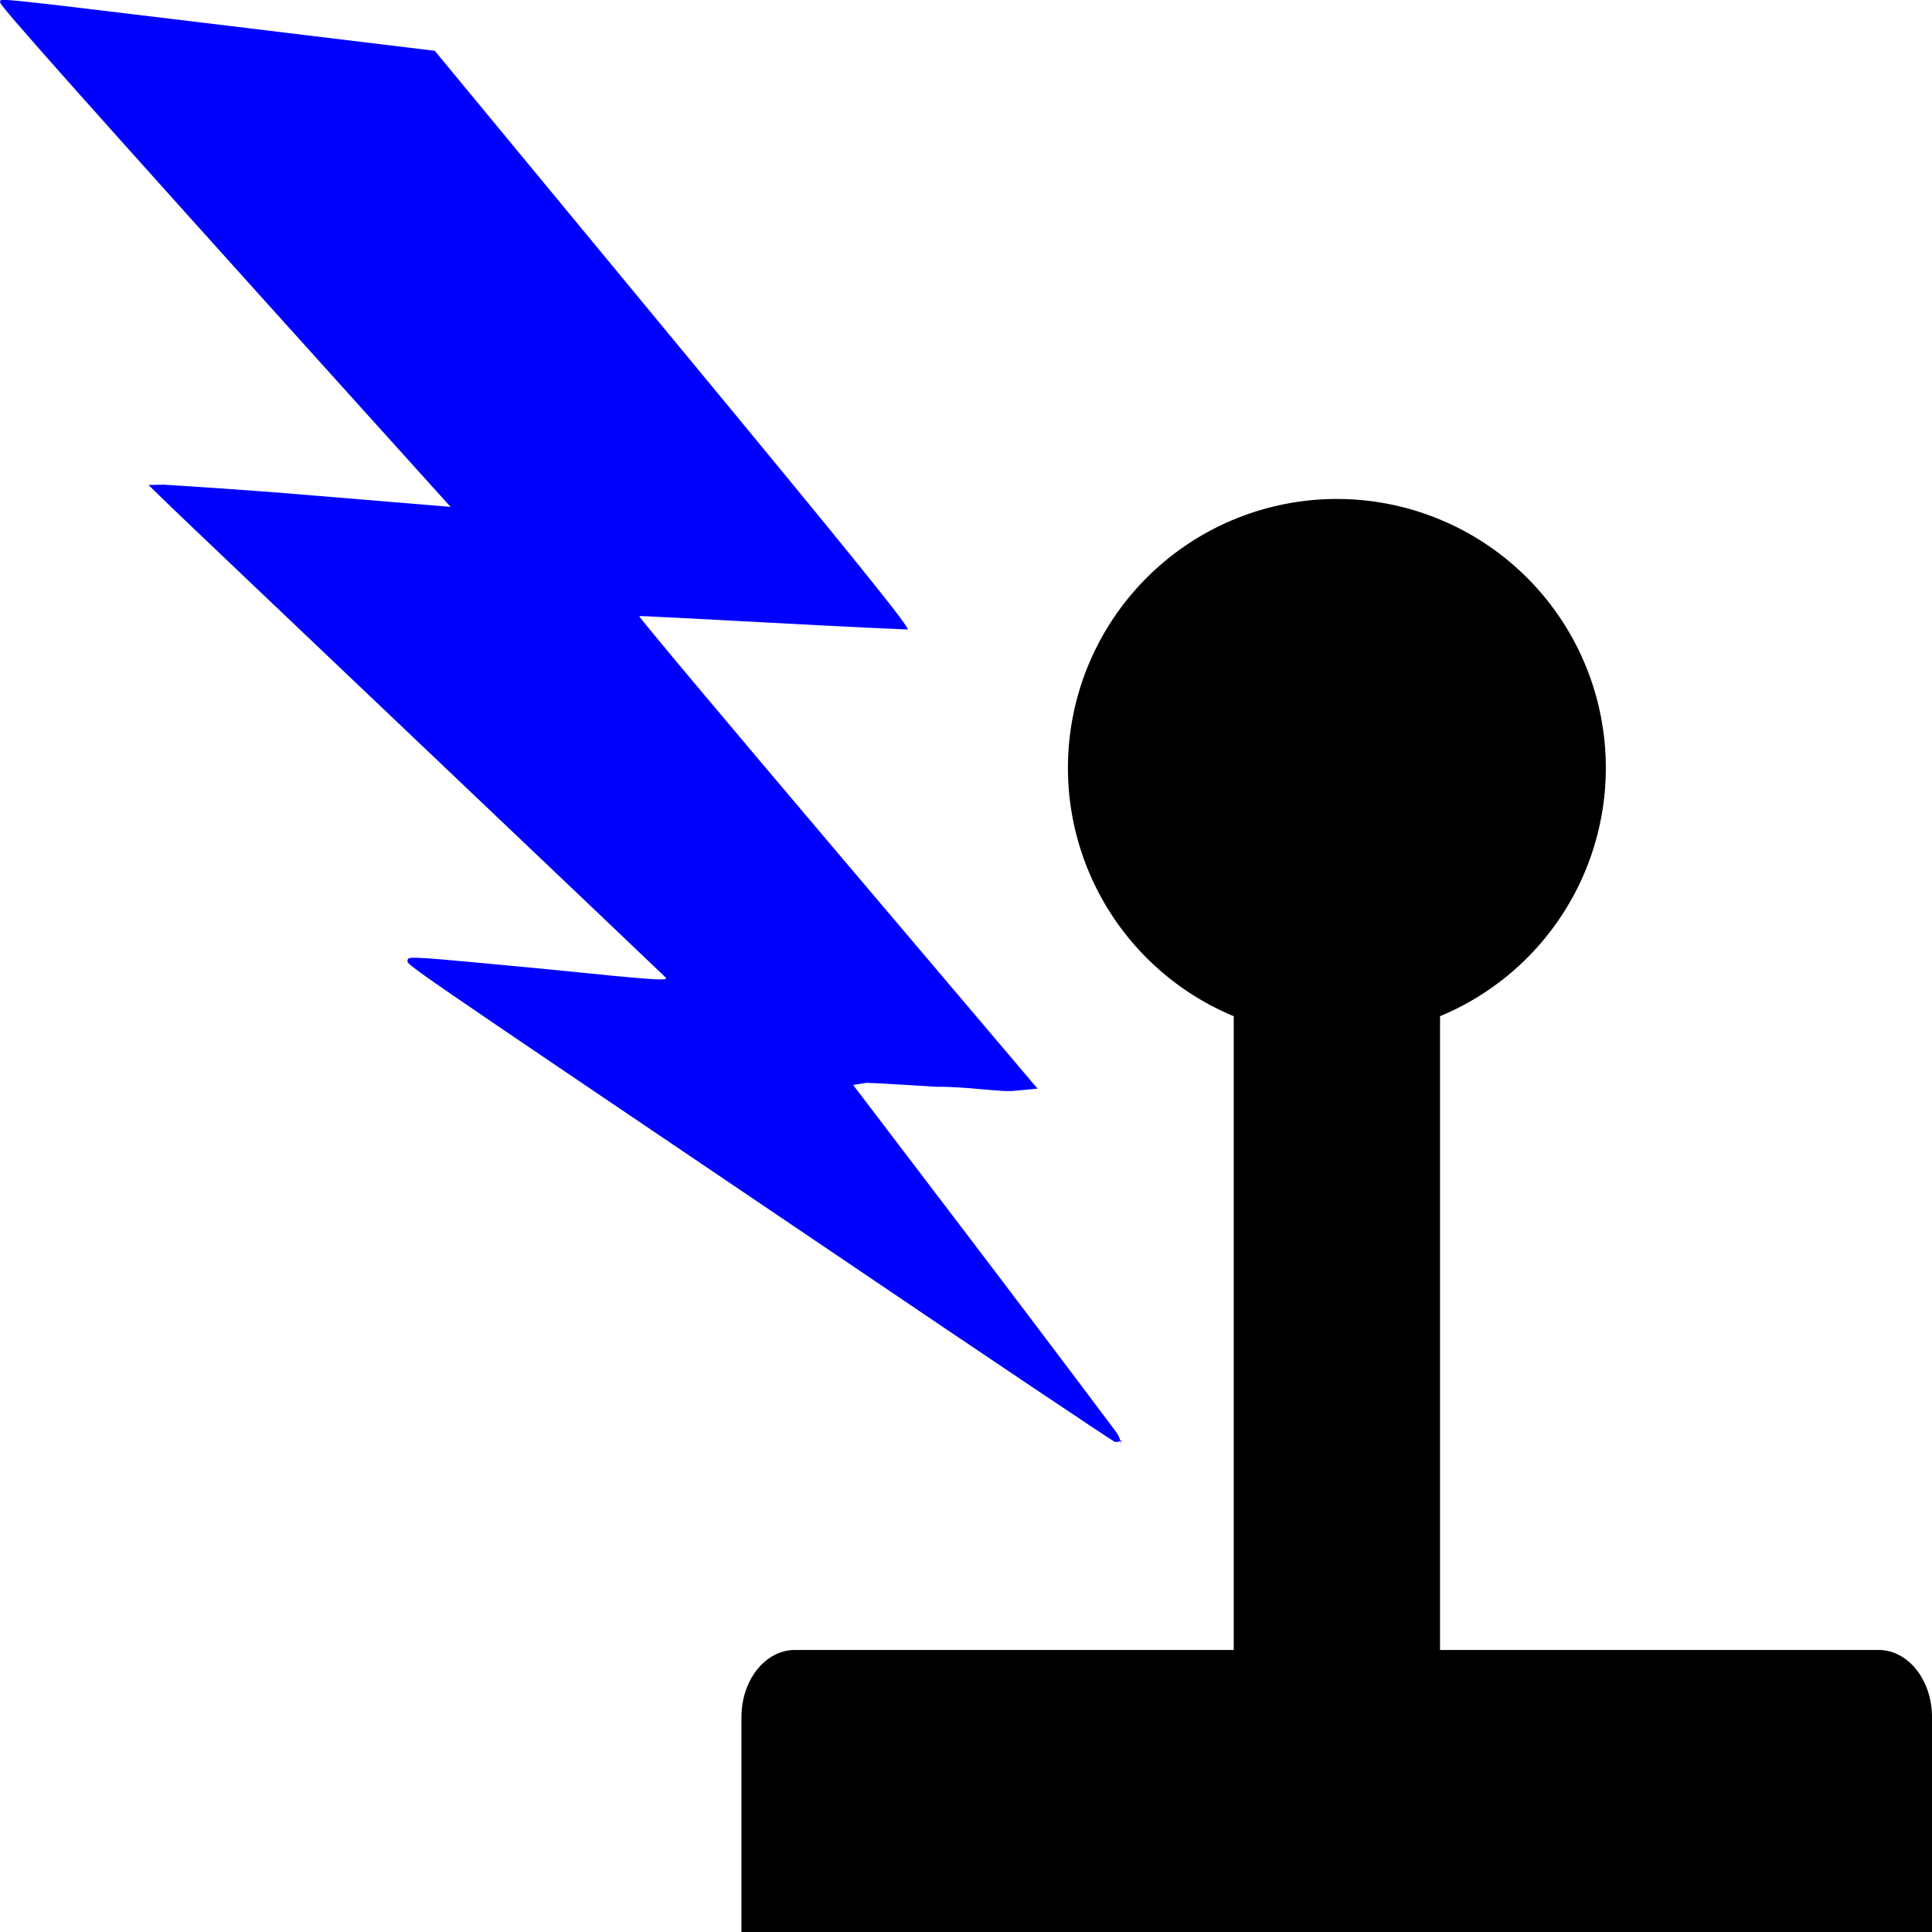 <?xml version="1.0" encoding="UTF-8" standalone="no"?>
<!-- Created with Inkscape (http://www.inkscape.org/) -->

<svg
   xmlns:dc="http://purl.org/dc/elements/1.1/"
   xmlns:cc="http://creativecommons.org/ns#"
   xmlns:rdf="http://www.w3.org/1999/02/22-rdf-syntax-ns#"
   xmlns:svg="http://www.w3.org/2000/svg"
   xmlns="http://www.w3.org/2000/svg"
   xmlns:sodipodi="http://sodipodi.sourceforge.net/DTD/sodipodi-0.dtd"
   xmlns:inkscape="http://www.inkscape.org/namespaces/inkscape"
   width="24"
   height="24"
   viewBox="0 0 6.35 6.35"
   version="1.1"
   id="svg962"
   inkscape:version="0.92.3 (2405546, 2018-03-11)"
   sodipodi:docname="instantCommand.svg">
  <defs
     id="defs956">
    <marker
       inkscape:stockid="Arrow1Lend"
       orient="auto"
       refY="0.0"
       refX="0.0"
       id="Arrow1Lend"
       style="overflow:visible;"
       inkscape:isstock="true">
      <path
         id="path829"
         d="M 0.0,0.0 L 5.0,-5.0 L -12.5,0.0 L 5.0,5.0 L 0.0,0.0 z "
         style="fill-rule:evenodd;stroke:#000000;stroke-width:1pt;stroke-opacity:1;fill:#000000;fill-opacity:1"
         transform="scale(0.8) rotate(180) translate(12.5,0)" />
    </marker>
  </defs>
  <sodipodi:namedview
     id="base"
     pagecolor="#ffffff"
     bordercolor="#666666"
     borderopacity="1.0"
     inkscape:pageopacity="0.0"
     inkscape:pageshadow="2"
     inkscape:zoom="22.4"
     inkscape:cx="-8.2482397"
     inkscape:cy="8.1118656"
     inkscape:document-units="mm"
     inkscape:current-layer="layer1"
     showgrid="false"
     units="px"
     inkscape:pagecheckerboard="true"
     inkscape:window-width="1920"
     inkscape:window-height="1057"
     inkscape:window-x="-8"
     inkscape:window-y="-8"
     inkscape:window-maximized="1" />
  <g
     inkscape:label="Layer 1"
     inkscape:groupmode="layer"
     id="layer1"
     transform="translate(0,-290.65)">
    <path
       style="opacity:1;fill:#000000;fill-opacity:1;fill-rule:nonzero;stroke:none;stroke-width:0.061;stroke-linecap:butt;stroke-linejoin:miter;stroke-miterlimit:4;stroke-dasharray:none;stroke-opacity:1;paint-order:normal"
       d="m 4.394,292.29 a 0.884,0.884 0 0 0 -0.884,0.884 0.884,0.884 0 0 0 0.545,0.816 v 2.083 H 2.613 c -0.097,0 -0.176,0.098 -0.176,0.221 v 0.706 H 6.35 v -0.706 c 0,-0.122 -0.078,-0.221 -0.176,-0.221 H 4.733 v -2.083 a 0.884,0.884 0 0 0 0.545,-0.816 0.884,0.884 0 0 0 -0.884,-0.884 z"
       id="rect812"
       inkscape:connector-curvature="0" />
    <path
       style="fill:#0000ff;stroke:none;stroke-width:0.009"
       d="m 3.683,295.399 c 0.004,-0.003 -0.002,-0.022 -0.012,-0.039 -0.011,-0.015 -0.21,-0.28 -0.443,-0.587 l -0.424,-0.557 0.044,-0.007 c 0.024,2e-5 0.128,0.007 0.23,0.013 0.102,-10e-4 0.218,0.019 0.259,0.013 l 0.073,-0.007 -0.657,-0.775 c -0.361,-0.426 -0.655,-0.776 -0.652,-0.778 0.002,-10e-4 0.198,0.009 0.436,0.022 0.238,0.013 0.439,0.022 0.446,0.022 0.011,-0.003 -0.176,-0.235 -0.77,-0.953 L 1.429,290.817 0.761,290.736 c -0.82,-0.099 -0.759,-0.093 -0.76,-0.077 -8.494e-4,0.01 0.257,0.301 1.157,1.299 l 0.323,0.358 -0.446,-0.037 c -0.245,-0.021 -0.469,-0.034 -0.497,-0.036 l -0.05,10e-4 0.035,0.034 c 0.019,0.02 0.397,0.379 0.84,0.8 0.443,0.421 0.813,0.773 0.822,0.782 0.017,0.015 2.243e-4,0.015 -0.413,-0.027 -0.414,-0.039 -0.431,-0.041 -0.432,-0.028 -0.002,0.018 -0.072,-0.031 1.396,0.961 0.502,0.34 0.92,0.62 0.928,0.623 0.008,0.001 0.018,3.7e-4 0.022,-0.007 z"
       id="path1152"
       inkscape:connector-curvature="0" />
  </g>
</svg>
